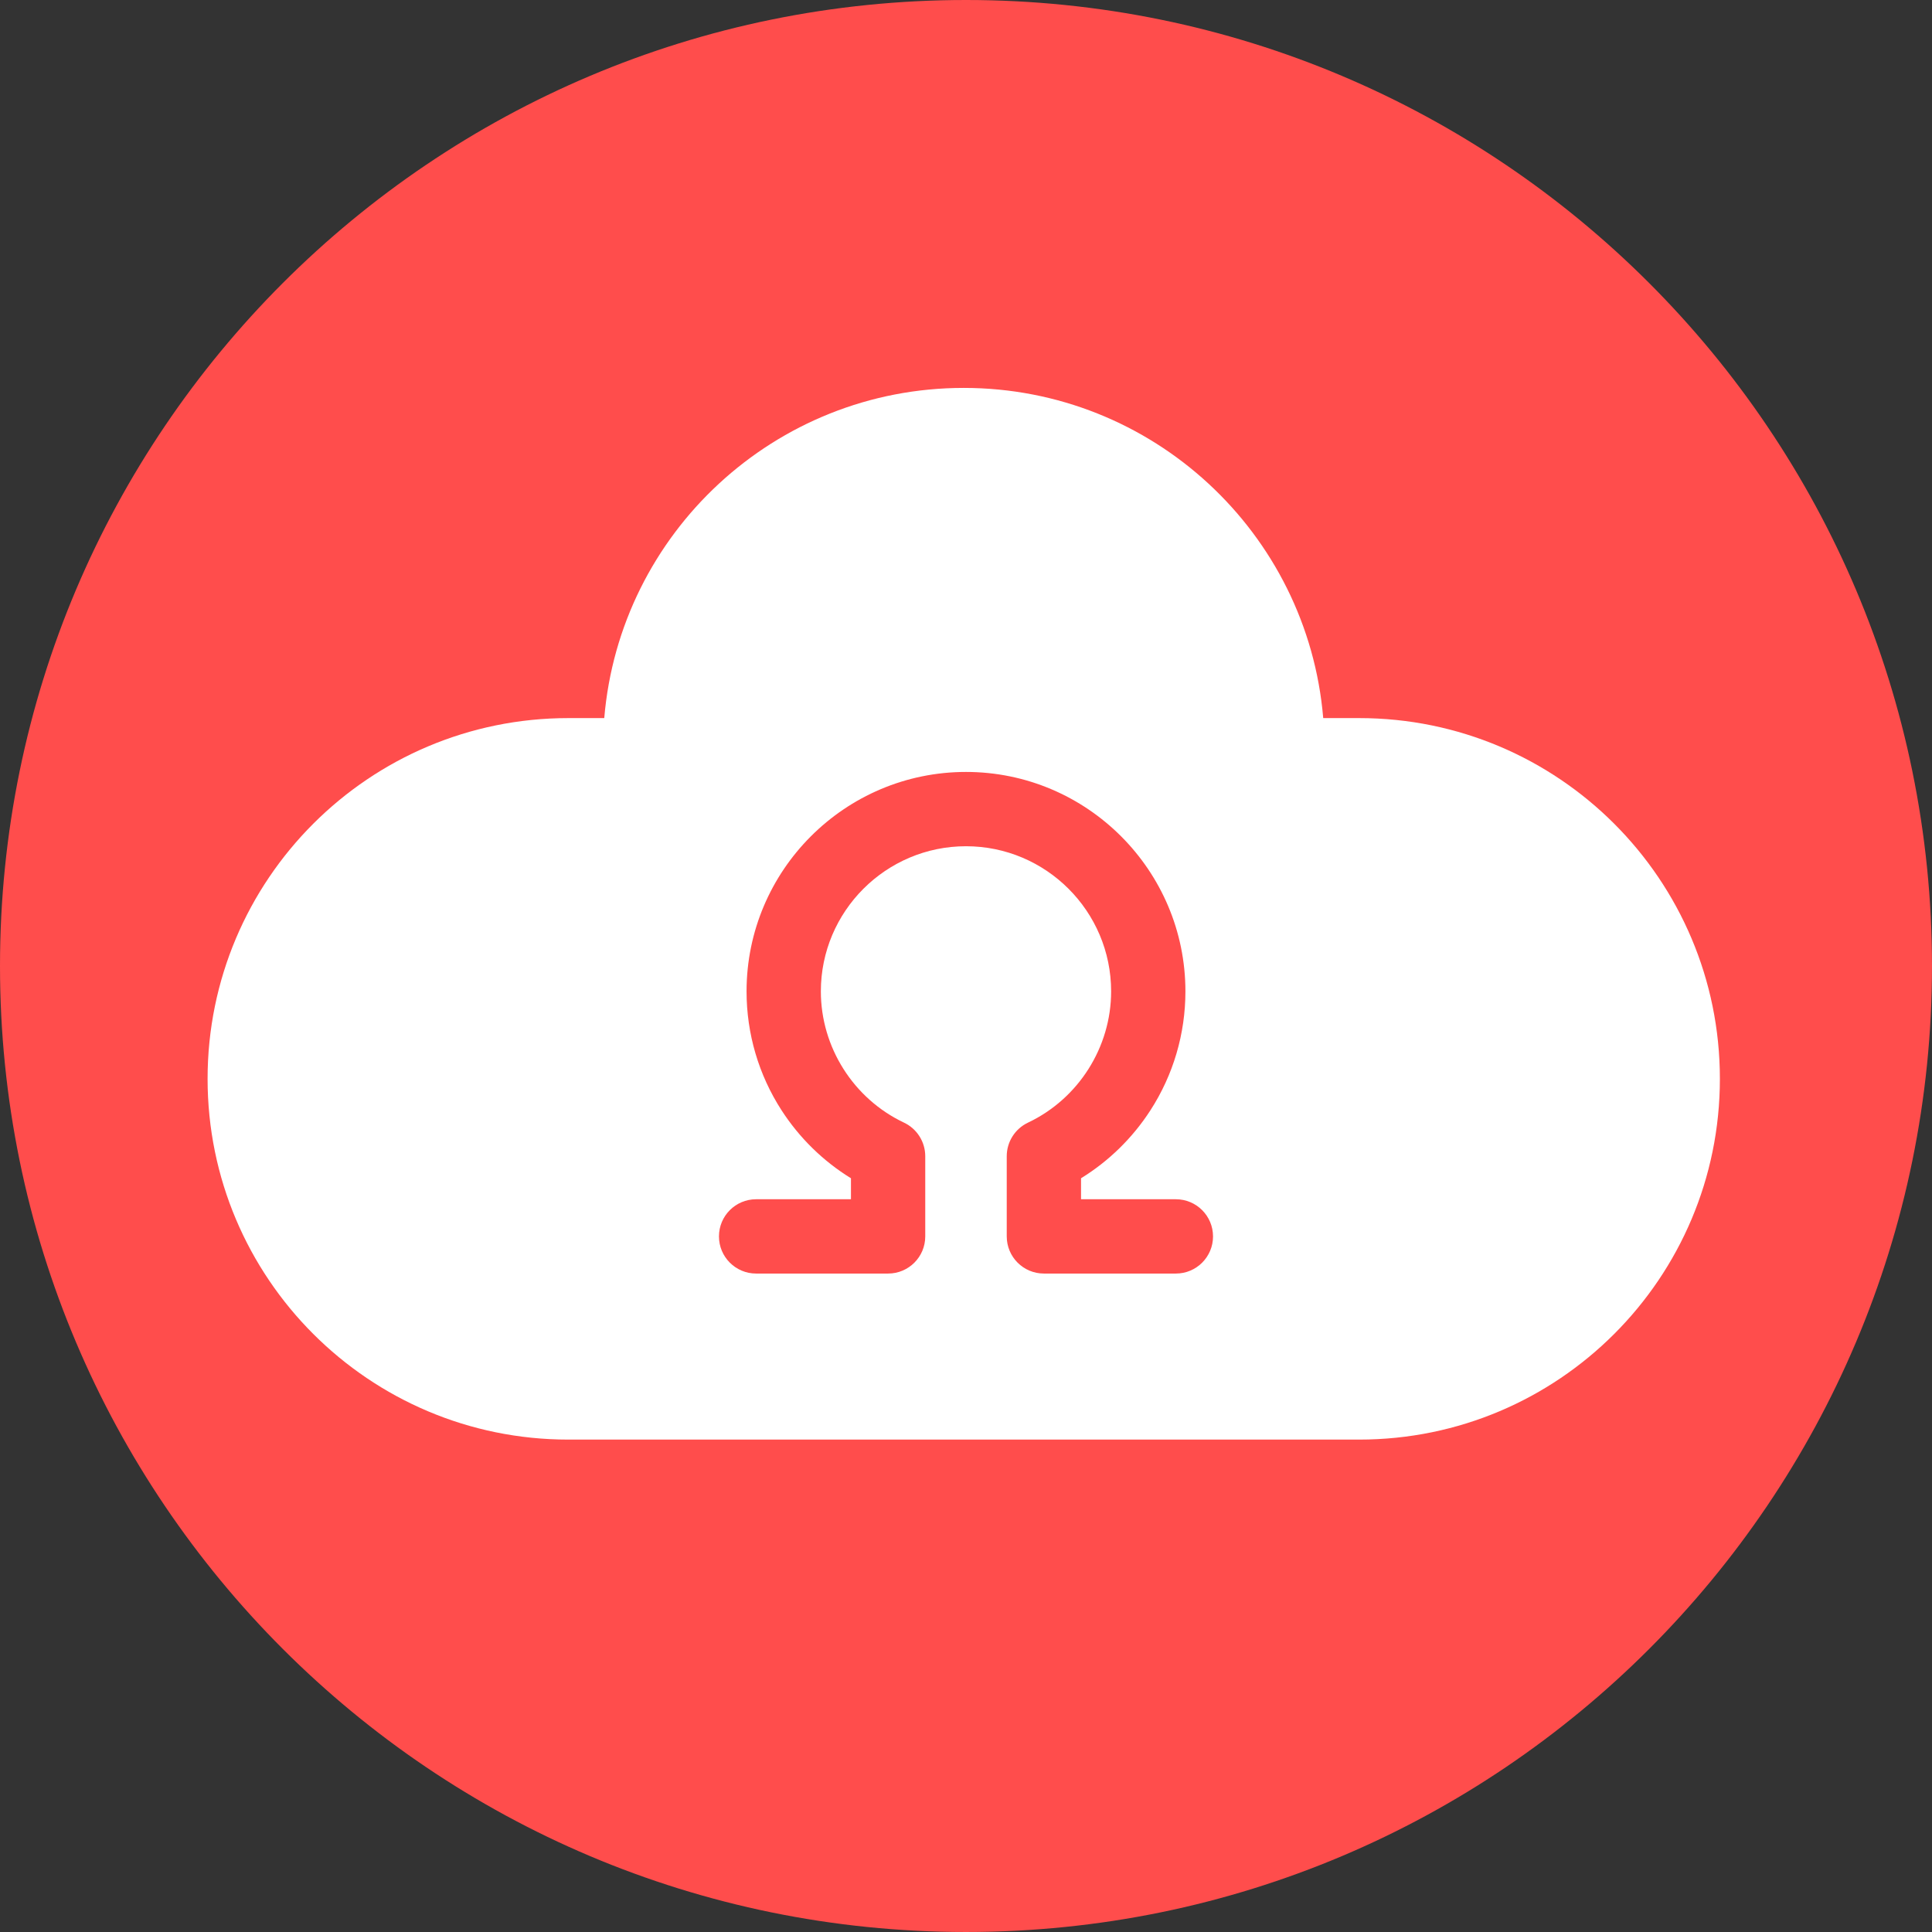 <svg version="1.1" xmlns="http://www.w3.org/2000/svg" xmlns:xlink="http://www.w3.org/1999/xlink" width="225.355" height="225.355" viewBox="0,0,225.355,225.355"><rect x="0" y="0" width="225.355" height="225.355" fill="#333333" stroke="none"/><g transform="translate(-127.323,-67.323)"><g data-paper-data="{&quot;isPaintingLayer&quot;:true}" stroke="none" stroke-linecap="butt" stroke-linejoin="miter" stroke-miterlimit="10" stroke-dasharray="" stroke-dashoffset="0" style="mix-blend-mode: normal"><path d="M127.323,180c0,-62.23 50.447,-112.677 112.677,-112.677c62.23,0 112.677,50.447 112.677,112.677c0,62.23 -50.447,112.677 -112.677,112.677c-62.23,0 -112.677,-50.447 -112.677,-112.677z" fill="#ff4d4c" fill-rule="nonzero" stroke-width="0"/><path d="M285.857,151.084c23.241,0 42.079,18.839 42.079,42.079c0,23.239 -18.838,42.079 -42.079,42.079h-92.241c-23.241,0 -42.079,-18.839 -42.079,-42.079c0,-23.239 18.838,-42.079 42.079,-42.079h4.189c1.812,-21.571 19.894,-38.513 41.931,-38.513c22.038,0 40.12,16.942 41.931,38.513z" fill="#ffffff" fill-rule="evenodd" stroke-width="1"/><path d="M268.815,211.541c0,2.393 -1.94,4.333 -4.333,4.333h-15.396c-2.393,0 -4.333,-1.94 -4.333,-4.333v-9.354c0,-1.675 0.965,-3.2 2.479,-3.917c5.891,-2.788 9.697,-8.798 9.697,-15.31c0,-9.334 -7.594,-16.929 -16.929,-16.929c-9.335,0 -16.929,7.594 -16.929,16.929c0,6.513 3.806,12.522 9.697,15.31c1.514,0.717 2.48,2.241 2.48,3.917v9.354c0,2.393 -1.94,4.333 -4.333,4.333h-15.396c-2.393,0 -4.333,-1.94 -4.333,-4.333c0,-2.393 1.94,-4.333 4.333,-4.333h11.063v-2.449c-3.243,-1.998 -6.009,-4.7 -8.094,-7.927c-2.671,-4.134 -4.083,-8.931 -4.083,-13.872c0,-14.113 11.482,-25.595 25.595,-25.595c14.113,0 25.595,11.482 25.595,25.595c0,4.941 -1.412,9.738 -4.082,13.872c-2.085,3.227 -4.85,5.929 -8.094,7.927v2.449h11.063c2.393,0 4.333,1.94 4.333,4.333z" fill="#ff4d4c" fill-rule="nonzero" stroke-width="1"/></g></g></svg><!--rotationCenter:112.67739999999999:112.6774-->